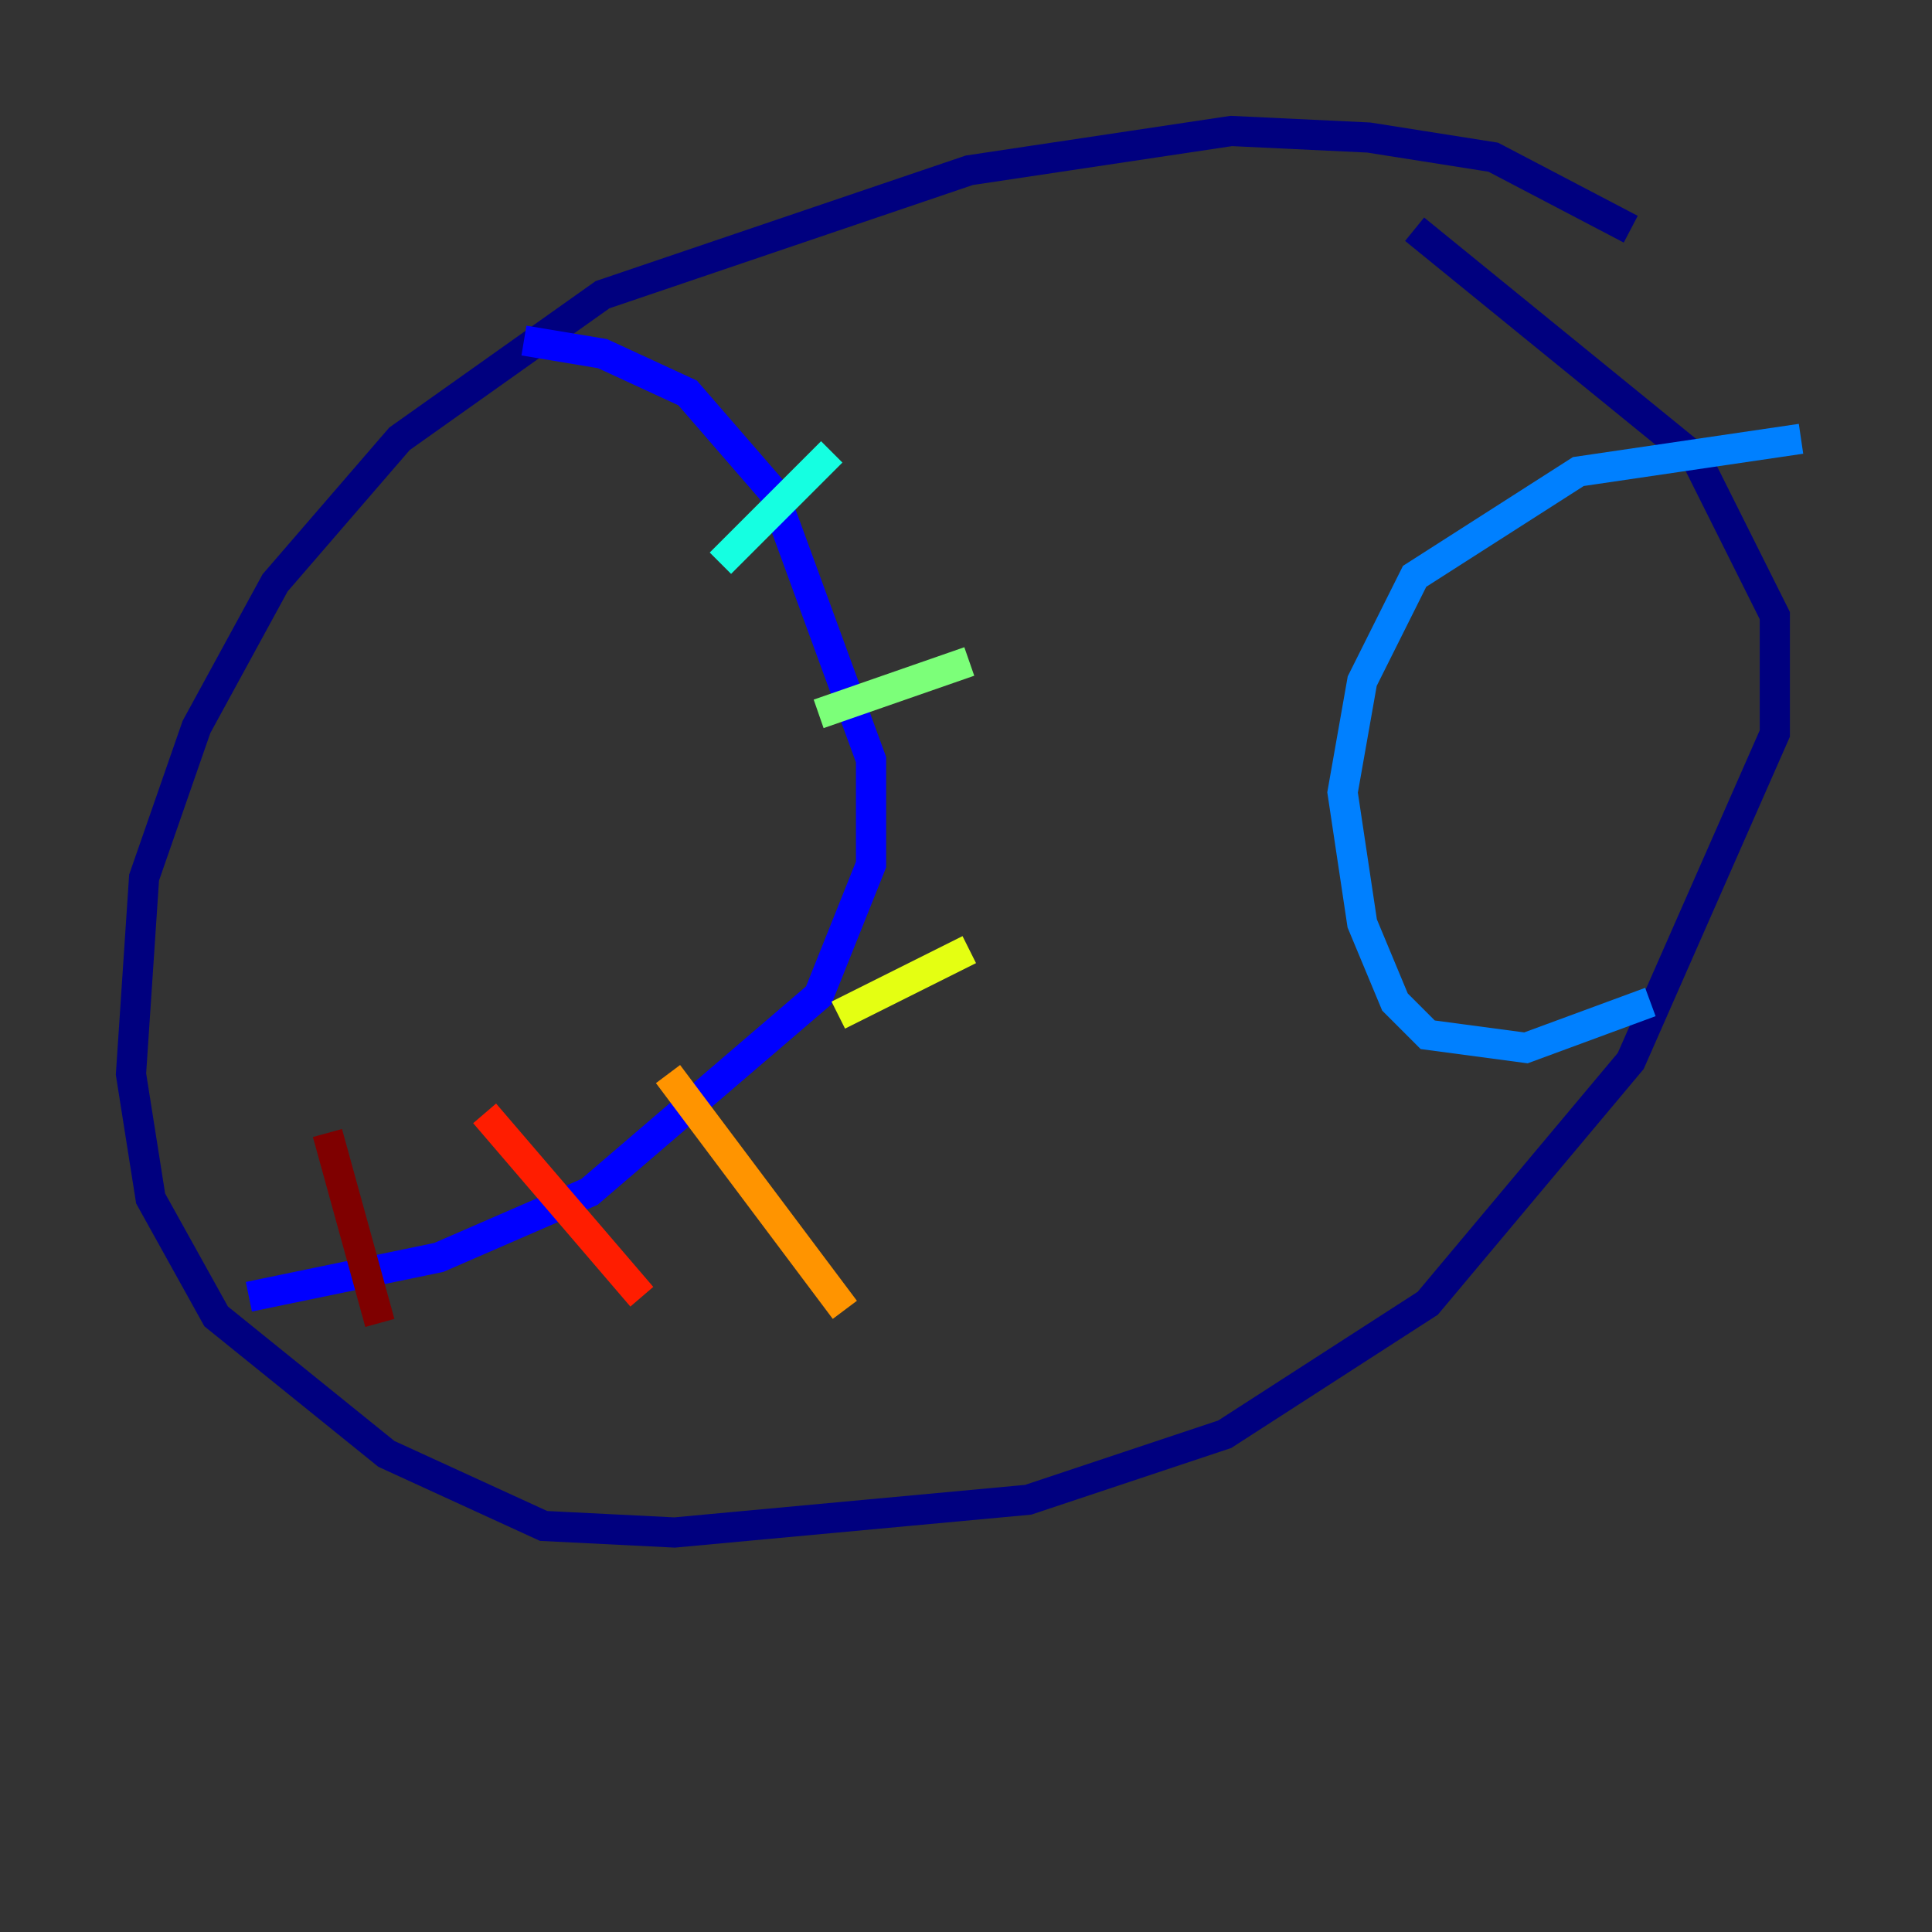 <?xml version="1.0" encoding="utf-8" ?>
<svg baseProfile="tiny" height="128" version="1.2" viewBox="0,0,128,128" width="128" xmlns="http://www.w3.org/2000/svg" xmlns:ev="http://www.w3.org/2001/xml-events" xmlns:xlink="http://www.w3.org/1999/xlink"><rect x="0" y="0" width="128" height="128" fill="#333333" stroke="none"/><defs /><polyline fill="none" points="108.041,15.186 98.929,10.414 90.685,9.112 81.573,8.678 64.217,11.281 39.919,19.525 26.468,29.071 18.224,38.617 13.017,48.163 9.546,58.142 8.678,71.159 9.98,79.403 14.319,87.214 25.6,96.325 36.014,101.098 44.691,101.532 68.122,99.363 81.139,95.024 94.59,86.346 108.041,70.291 117.586,48.597 117.586,40.786 112.38,30.373 93.722,15.186" stroke="#00007f" stroke-width="2" /><polyline fill="none" points="34.712,22.563 39.919,23.43 45.559,26.034 51.2,32.542 57.709,50.332 57.709,57.275 54.237,65.953 39.051,78.969 29.071,83.308 16.488,85.912" stroke="#0000ff" stroke-width="2" /><polyline fill="none" points="119.322,29.071 104.57,31.241 93.722,38.183 90.251,45.125 88.949,52.502 90.251,61.18 92.42,66.386 94.59,68.556 101.098,69.424 109.342,66.386" stroke="#0080ff" stroke-width="2" /><polyline fill="none" points="47.729,37.315 55.105,29.939" stroke="#15ffe1" stroke-width="2" /><polyline fill="none" points="54.237,47.295 64.217,43.824" stroke="#7cff79" stroke-width="2" /><polyline fill="none" points="55.539,67.254 64.217,62.915" stroke="#e4ff12" stroke-width="2" /><polyline fill="none" points="44.258,71.159 55.973,86.78" stroke="#ff9400" stroke-width="2" /><polyline fill="none" points="32.108,73.763 42.522,85.912" stroke="#ff1d00" stroke-width="2" /><polyline fill="none" points="21.695,75.064 25.166,87.647" stroke="#7f0000" stroke-width="2" /></svg>